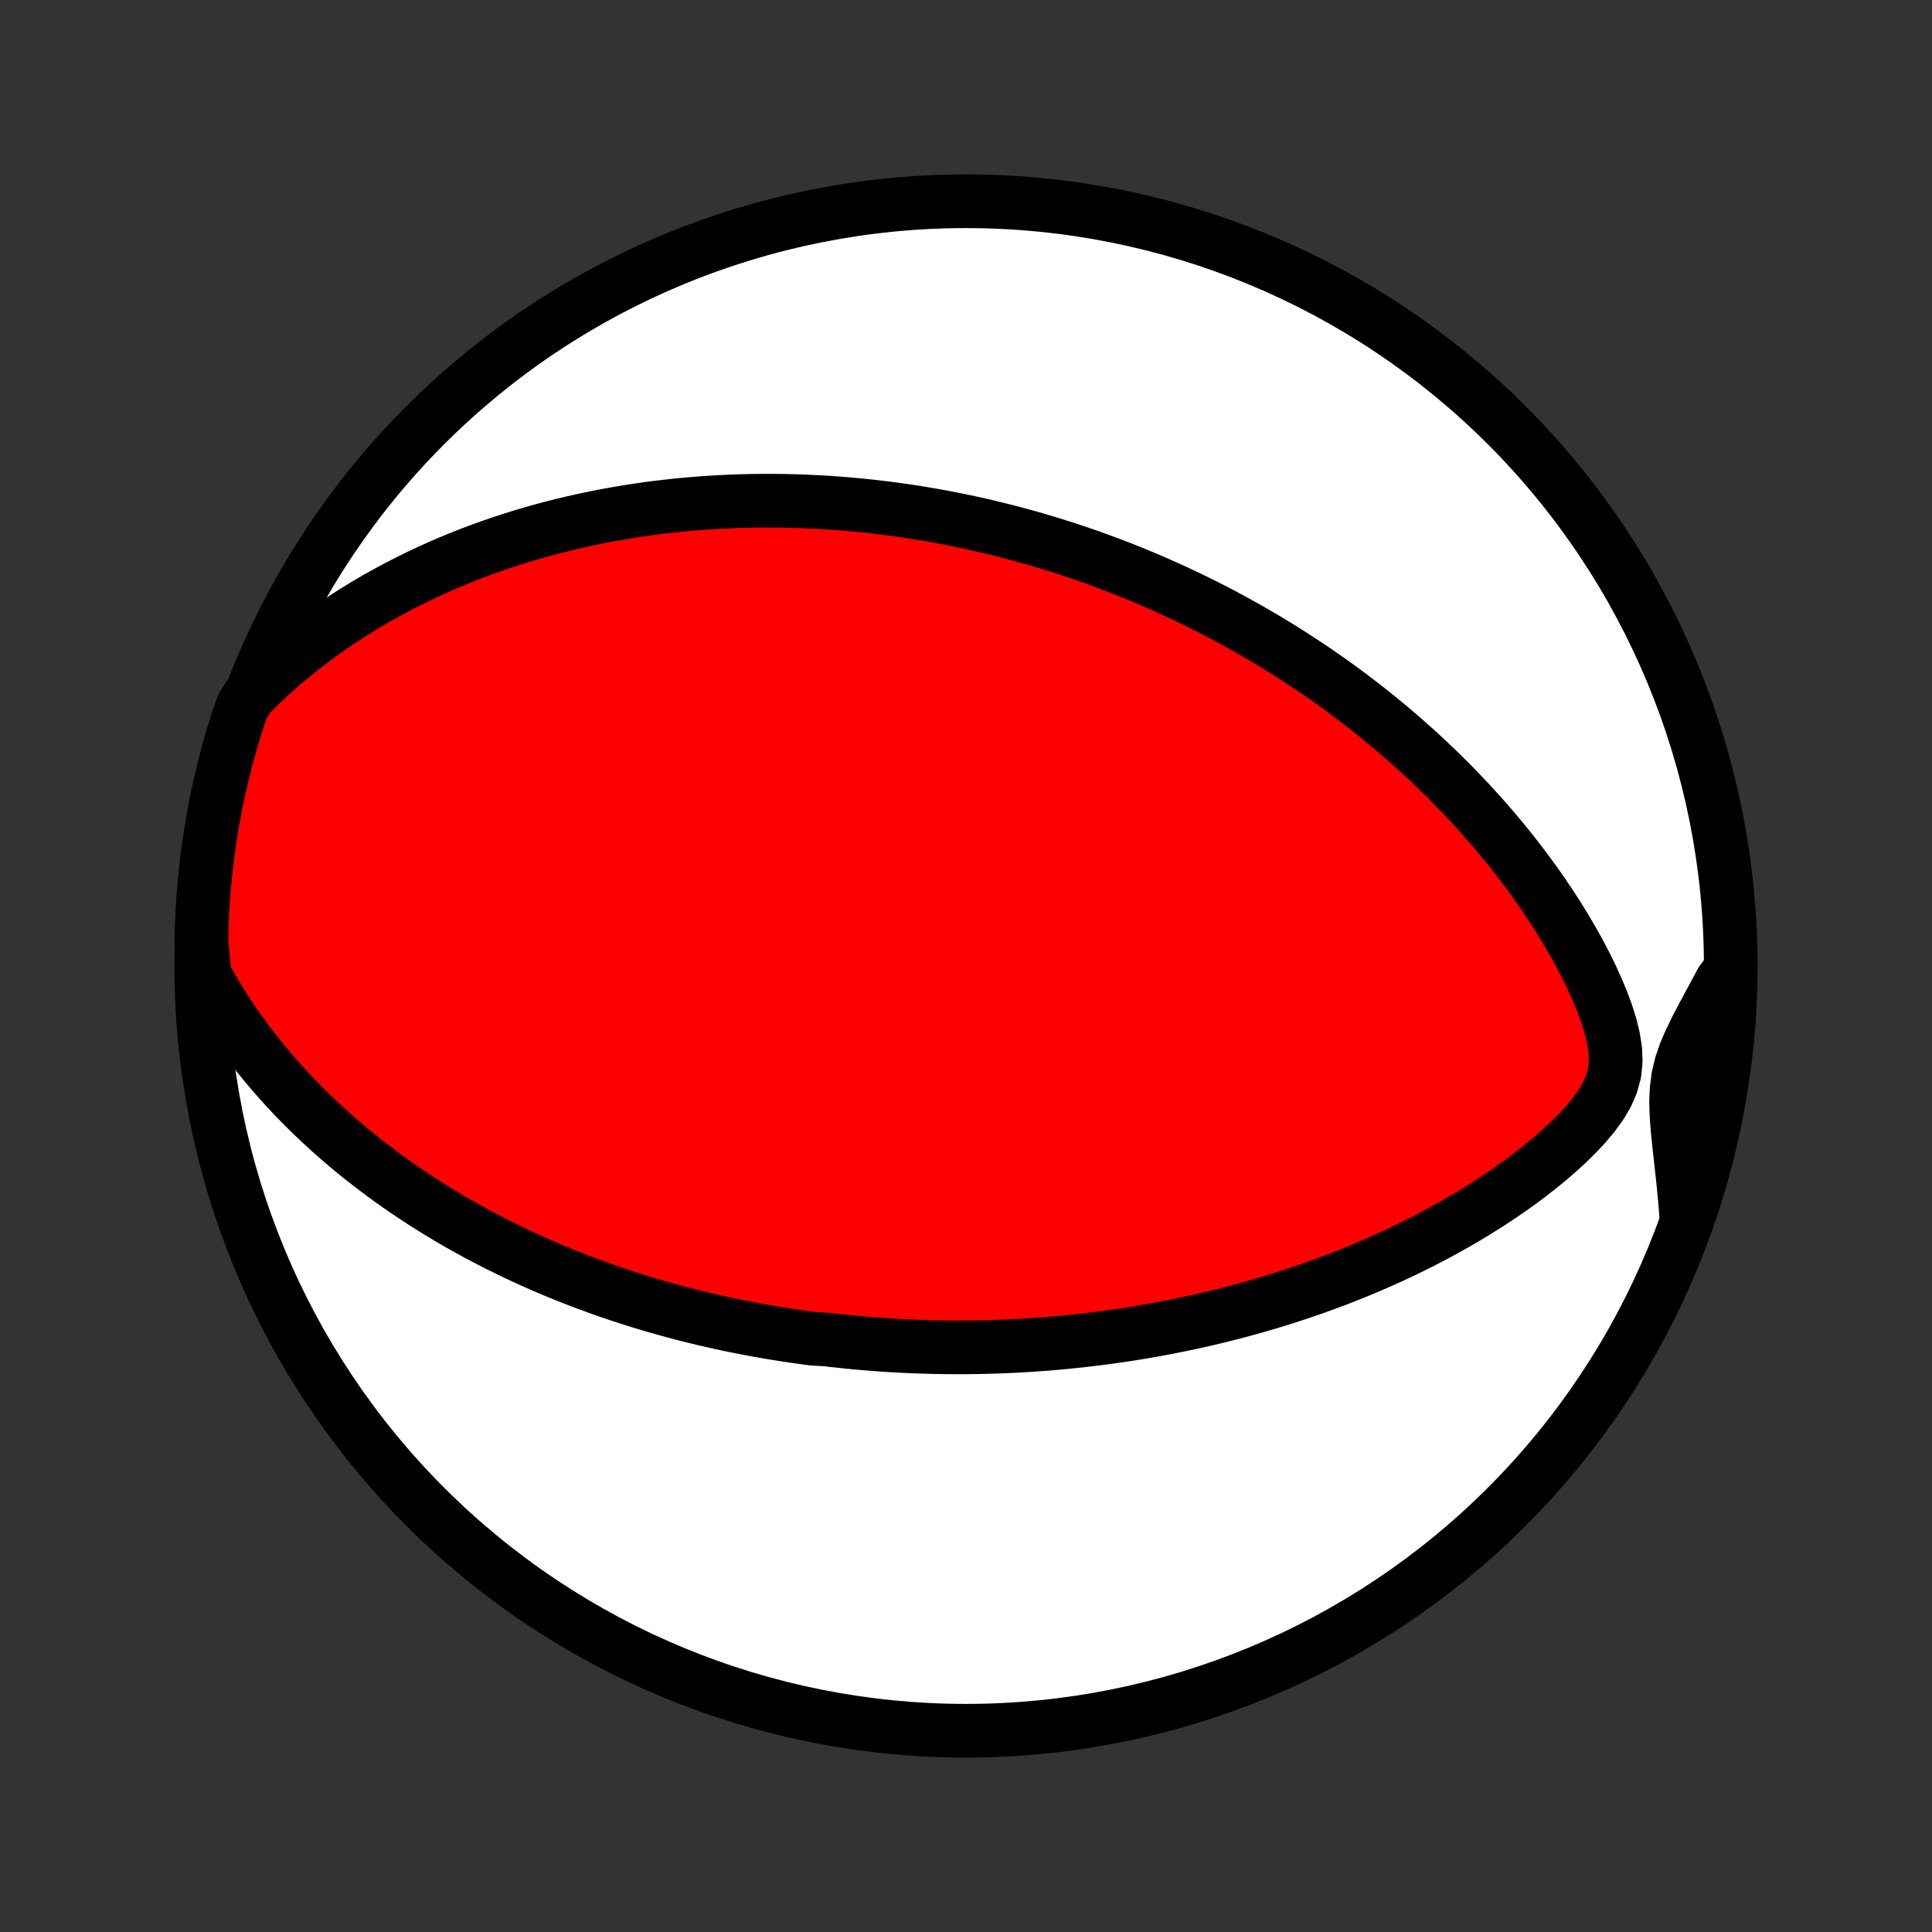 <?xml version="1.0" encoding="utf-8" standalone="no"?>
<!DOCTYPE svg PUBLIC "-//W3C//DTD SVG 1.1//EN"
  "http://www.w3.org/Graphics/SVG/1.1/DTD/svg11.dtd">
<!-- Created with matplotlib (http://matplotlib.org/) -->
<svg height="72pt" version="1.1" viewBox="0 0 72 72" width="72pt" xmlns="http://www.w3.org/2000/svg" xmlns:xlink="http://www.w3.org/1999/xlink">
 <rect x="0" y="0" width="72" height="72" fill="#333333" stroke="none"/>
 <defs>
  <style type="text/css">
*{stroke-linecap:butt;stroke-linejoin:round;}
  </style>
 </defs>
 <g id="figure_1">
  <g id="patch_1">
   <path d="
M0 72
L72 72
L72 0
L0 0
z
" style="fill:none;"/>
  </g>
  <g id="axes_1">
   <g id="PatchCollection_1">
    <defs>
     <path d="
M36 -7.5
C43.558 -7.5 50.808 -10.503 56.153 -15.848
C61.497 -21.192 64.5 -28.442 64.5 -36
C64.5 -43.558 61.497 -50.808 56.153 -56.153
C50.808 -61.497 43.558 -64.5 36 -64.5
C28.442 -64.5 21.192 -61.497 15.848 -56.153
C10.503 -50.808 7.5 -43.558 7.5 -36
C7.5 -28.442 10.503 -21.192 15.848 -15.848
C21.192 -10.503 28.442 -7.5 36 -7.5
z
" id="C0_0_a811fe30f3"/>
     <path d="
M7.619 -35.683
L7.863 -35.24
L8.118 -34.808
L8.381 -34.387
L8.652 -33.976
L8.931 -33.576
L9.216 -33.187
L9.507 -32.808
L9.803 -32.439
L10.103 -32.081
L10.407 -31.732
L10.715 -31.393
L11.026 -31.064
L11.34 -30.745
L11.655 -30.435
L11.973 -30.134
L12.292 -29.842
L12.612 -29.559
L12.933 -29.284
L13.255 -29.018
L13.577 -28.76
L13.899 -28.51
L14.221 -28.268
L14.543 -28.033
L14.864 -27.805
L15.184 -27.585
L15.504 -27.371
L15.822 -27.164
L16.14 -26.964
L16.456 -26.77
L16.771 -26.582
L17.085 -26.4
L17.397 -26.224
L17.708 -26.053
L18.017 -25.888
L18.325 -25.728
L18.631 -25.573
L18.935 -25.423
L19.238 -25.277
L19.539 -25.136
L19.839 -25
L20.136 -24.868
L20.432 -24.74
L20.727 -24.616
L21.02 -24.497
L21.311 -24.38
L21.6 -24.268
L21.888 -24.159
L22.175 -24.054
L22.46 -23.952
L22.743 -23.853
L23.025 -23.757
L23.306 -23.665
L23.585 -23.575
L23.863 -23.488
L24.14 -23.404
L24.416 -23.323
L24.69 -23.245
L24.964 -23.169
L25.236 -23.095
L25.507 -23.024
L25.777 -22.956
L26.047 -22.89
L26.316 -22.826
L26.583 -22.764
L26.851 -22.704
L27.117 -22.647
L27.383 -22.592
L27.648 -22.539
L27.913 -22.487
L28.177 -22.438
L28.442 -22.391
L28.705 -22.346
L28.969 -22.302
L29.232 -22.26
L29.495 -22.221
L29.759 -22.183
L30.022 -22.146
L30.285 -22.112
L30.812 -22.079
L31.076 -22.048
L31.34 -22.019
L31.605 -21.992
L31.87 -21.966
L32.136 -21.942
L32.402 -21.92
L32.669 -21.899
L32.936 -21.88
L33.205 -21.863
L33.474 -21.848
L33.744 -21.834
L34.015 -21.822
L34.287 -21.812
L34.561 -21.803
L34.835 -21.797
L35.111 -21.792
L35.388 -21.789
L35.667 -21.787
L35.947 -21.788
L36.229 -21.791
L36.512 -21.795
L36.797 -21.802
L37.084 -21.81
L37.372 -21.821
L37.663 -21.834
L37.955 -21.848
L38.249 -21.865
L38.546 -21.885
L38.845 -21.906
L39.146 -21.93
L39.449 -21.956
L39.755 -21.985
L40.063 -22.017
L40.374 -22.051
L40.687 -22.087
L41.003 -22.127
L41.322 -22.169
L41.643 -22.214
L41.967 -22.262
L42.294 -22.314
L42.624 -22.369
L42.957 -22.427
L43.292 -22.488
L43.631 -22.553
L43.973 -22.621
L44.318 -22.694
L44.666 -22.77
L45.018 -22.851
L45.372 -22.935
L45.729 -23.024
L46.09 -23.117
L46.454 -23.215
L46.821 -23.318
L47.19 -23.425
L47.563 -23.538
L47.939 -23.656
L48.317 -23.779
L48.699 -23.908
L49.083 -24.042
L49.469 -24.183
L49.858 -24.329
L50.249 -24.482
L50.643 -24.641
L51.038 -24.807
L51.435 -24.98
L51.833 -25.159
L52.233 -25.346
L52.634 -25.54
L53.035 -25.741
L53.437 -25.95
L53.838 -26.167
L54.239 -26.392
L54.639 -26.624
L55.038 -26.866
L55.435 -27.115
L55.83 -27.373
L56.221 -27.64
L56.608 -27.915
L56.991 -28.2
L57.367 -28.494
L57.737 -28.797
L58.097 -29.109
L58.447 -29.431
L58.783 -29.763
L59.101 -30.106
L59.395 -30.46
L59.66 -30.826
L59.884 -31.204
L60.056 -31.598
L60.167 -32.008
L60.212 -32.433
L60.196 -32.874
L60.125 -33.326
L60.013 -33.786
L59.866 -34.25
L59.694 -34.714
L59.5 -35.177
L59.29 -35.636
L59.065 -36.09
L58.828 -36.54
L58.58 -36.983
L58.324 -37.419
L58.058 -37.849
L57.786 -38.271
L57.507 -38.685
L57.222 -39.092
L56.932 -39.491
L56.637 -39.882
L56.339 -40.265
L56.036 -40.64
L55.73 -41.006
L55.422 -41.365
L55.111 -41.715
L54.798 -42.058
L54.484 -42.392
L54.168 -42.718
L53.851 -43.037
L53.533 -43.347
L53.215 -43.65
L52.897 -43.946
L52.578 -44.233
L52.259 -44.514
L51.941 -44.787
L51.623 -45.054
L51.306 -45.313
L50.99 -45.566
L50.674 -45.812
L50.359 -46.051
L50.046 -46.284
L49.734 -46.511
L49.422 -46.732
L49.113 -46.947
L48.804 -47.156
L48.497 -47.36
L48.192 -47.558
L47.888 -47.751
L47.585 -47.939
L47.284 -48.121
L46.985 -48.299
L46.687 -48.472
L46.391 -48.641
L46.096 -48.805
L45.803 -48.964
L45.511 -49.12
L45.221 -49.271
L44.932 -49.418
L44.645 -49.561
L44.359 -49.7
L44.075 -49.836
L43.792 -49.968
L43.51 -50.097
L43.23 -50.222
L42.951 -50.344
L42.673 -50.462
L42.396 -50.578
L42.12 -50.69
L41.846 -50.8
L41.572 -50.906
L41.299 -51.01
L41.028 -51.11
L40.757 -51.209
L40.487 -51.304
L40.217 -51.397
L39.949 -51.487
L39.681 -51.575
L39.413 -51.66
L39.146 -51.743
L38.88 -51.824
L38.614 -51.902
L38.348 -51.978
L38.082 -52.052
L37.817 -52.123
L37.552 -52.193
L37.287 -52.26
L37.022 -52.325
L36.757 -52.389
L36.492 -52.45
L36.227 -52.509
L35.962 -52.566
L35.696 -52.621
L35.43 -52.674
L35.163 -52.725
L34.896 -52.774
L34.629 -52.821
L34.361 -52.867
L34.092 -52.91
L33.823 -52.951
L33.552 -52.99
L33.281 -53.028
L33.009 -53.063
L32.736 -53.096
L32.462 -53.128
L32.187 -53.157
L31.91 -53.184
L31.632 -53.209
L31.353 -53.233
L31.073 -53.254
L30.791 -53.272
L30.507 -53.289
L30.222 -53.303
L29.935 -53.316
L29.646 -53.325
L29.355 -53.333
L29.063 -53.338
L28.768 -53.34
L28.472 -53.34
L28.173 -53.338
L27.872 -53.333
L27.569 -53.325
L27.264 -53.314
L26.956 -53.3
L26.645 -53.283
L26.332 -53.263
L26.017 -53.24
L25.699 -53.214
L25.378 -53.184
L25.055 -53.151
L24.728 -53.114
L24.399 -53.074
L24.067 -53.029
L23.731 -52.981
L23.393 -52.928
L23.052 -52.871
L22.708 -52.81
L22.36 -52.744
L22.01 -52.673
L21.656 -52.597
L21.299 -52.516
L20.94 -52.43
L20.577 -52.338
L20.211 -52.24
L19.841 -52.136
L19.469 -52.026
L19.094 -51.909
L18.716 -51.786
L18.335 -51.655
L17.952 -51.518
L17.566 -51.373
L17.177 -51.22
L16.787 -51.059
L16.393 -50.89
L15.998 -50.712
L15.602 -50.526
L15.204 -50.33
L14.804 -50.124
L14.404 -49.909
L14.002 -49.684
L13.601 -49.448
L13.2 -49.202
L12.799 -48.944
L12.399 -48.676
L12 -48.396
L11.603 -48.104
L11.209 -47.799
L10.817 -47.483
L10.43 -47.154
L10.047 -46.811
L9.669 -46.456
L9.298 -46.088
L9.049 -45.706
L8.891 -45.267
L8.742 -44.795
L8.601 -44.321
L8.468 -43.844
L8.344 -43.365
L8.228 -42.883
L8.12 -42.399
L8.021 -41.914
L7.931 -41.426
L7.849 -40.937
L7.776 -40.446
L7.711 -39.954
L7.655 -39.461
L7.607 -38.967
L7.569 -38.472
L7.538 -37.976
L7.517 -37.479
L7.504 -36.983
z
" id="C0_1_ca56e24154"/>
     <path d="
M62.834 -26.769
L62.791 -27.303
L62.741 -27.835
L62.685 -28.363
L62.627 -28.887
L62.569 -29.406
L62.517 -29.918
L62.479 -30.421
L62.463 -30.915
L62.481 -31.396
L62.542 -31.865
L62.651 -32.321
L62.804 -32.768
L62.993 -33.209
L63.206 -33.647
L63.434 -34.085
L63.671 -34.525
L63.91 -34.968
L64.149 -35.415
L64.493 -35.865
L64.478 -35.367
L64.454 -34.87
L64.421 -34.373
L64.379 -33.877
L64.329 -33.381
L64.271 -32.886
L64.204 -32.392
L64.128 -31.9
L64.043 -31.408
L63.95 -30.918
L63.849 -30.429
L63.739 -29.942
L63.62 -29.457
L63.493 -28.974
L63.358 -28.493
L63.215 -28.014
z
" id="C0_2_a14183f95f"/>
    </defs>
    <g clip-path="url(#p1bffca34e9)">
     <use style="fill:#ffffff;stroke:#000000;stroke-width:2.0;" x="0.0" xlink:href="#C0_0_a811fe30f3" y="72.0"/>
    </g>
    <g clip-path="url(#p1bffca34e9)">
     <use style="fill:#ff0000;stroke:#000000;stroke-width:2.0;" x="0.0" xlink:href="#C0_1_ca56e24154" y="72.0"/>
    </g>
    <g clip-path="url(#p1bffca34e9)">
     <use style="fill:#ff0000;stroke:#000000;stroke-width:2.0;" x="0.0" xlink:href="#C0_2_a14183f95f" y="72.0"/>
    </g>
   </g>
  </g>
 </g>
 <defs>
  <clipPath id="p1bffca34e9">
   <rect height="72.0" width="72.0" x="0.0" y="0.0"/>
  </clipPath>
 </defs>
</svg>
